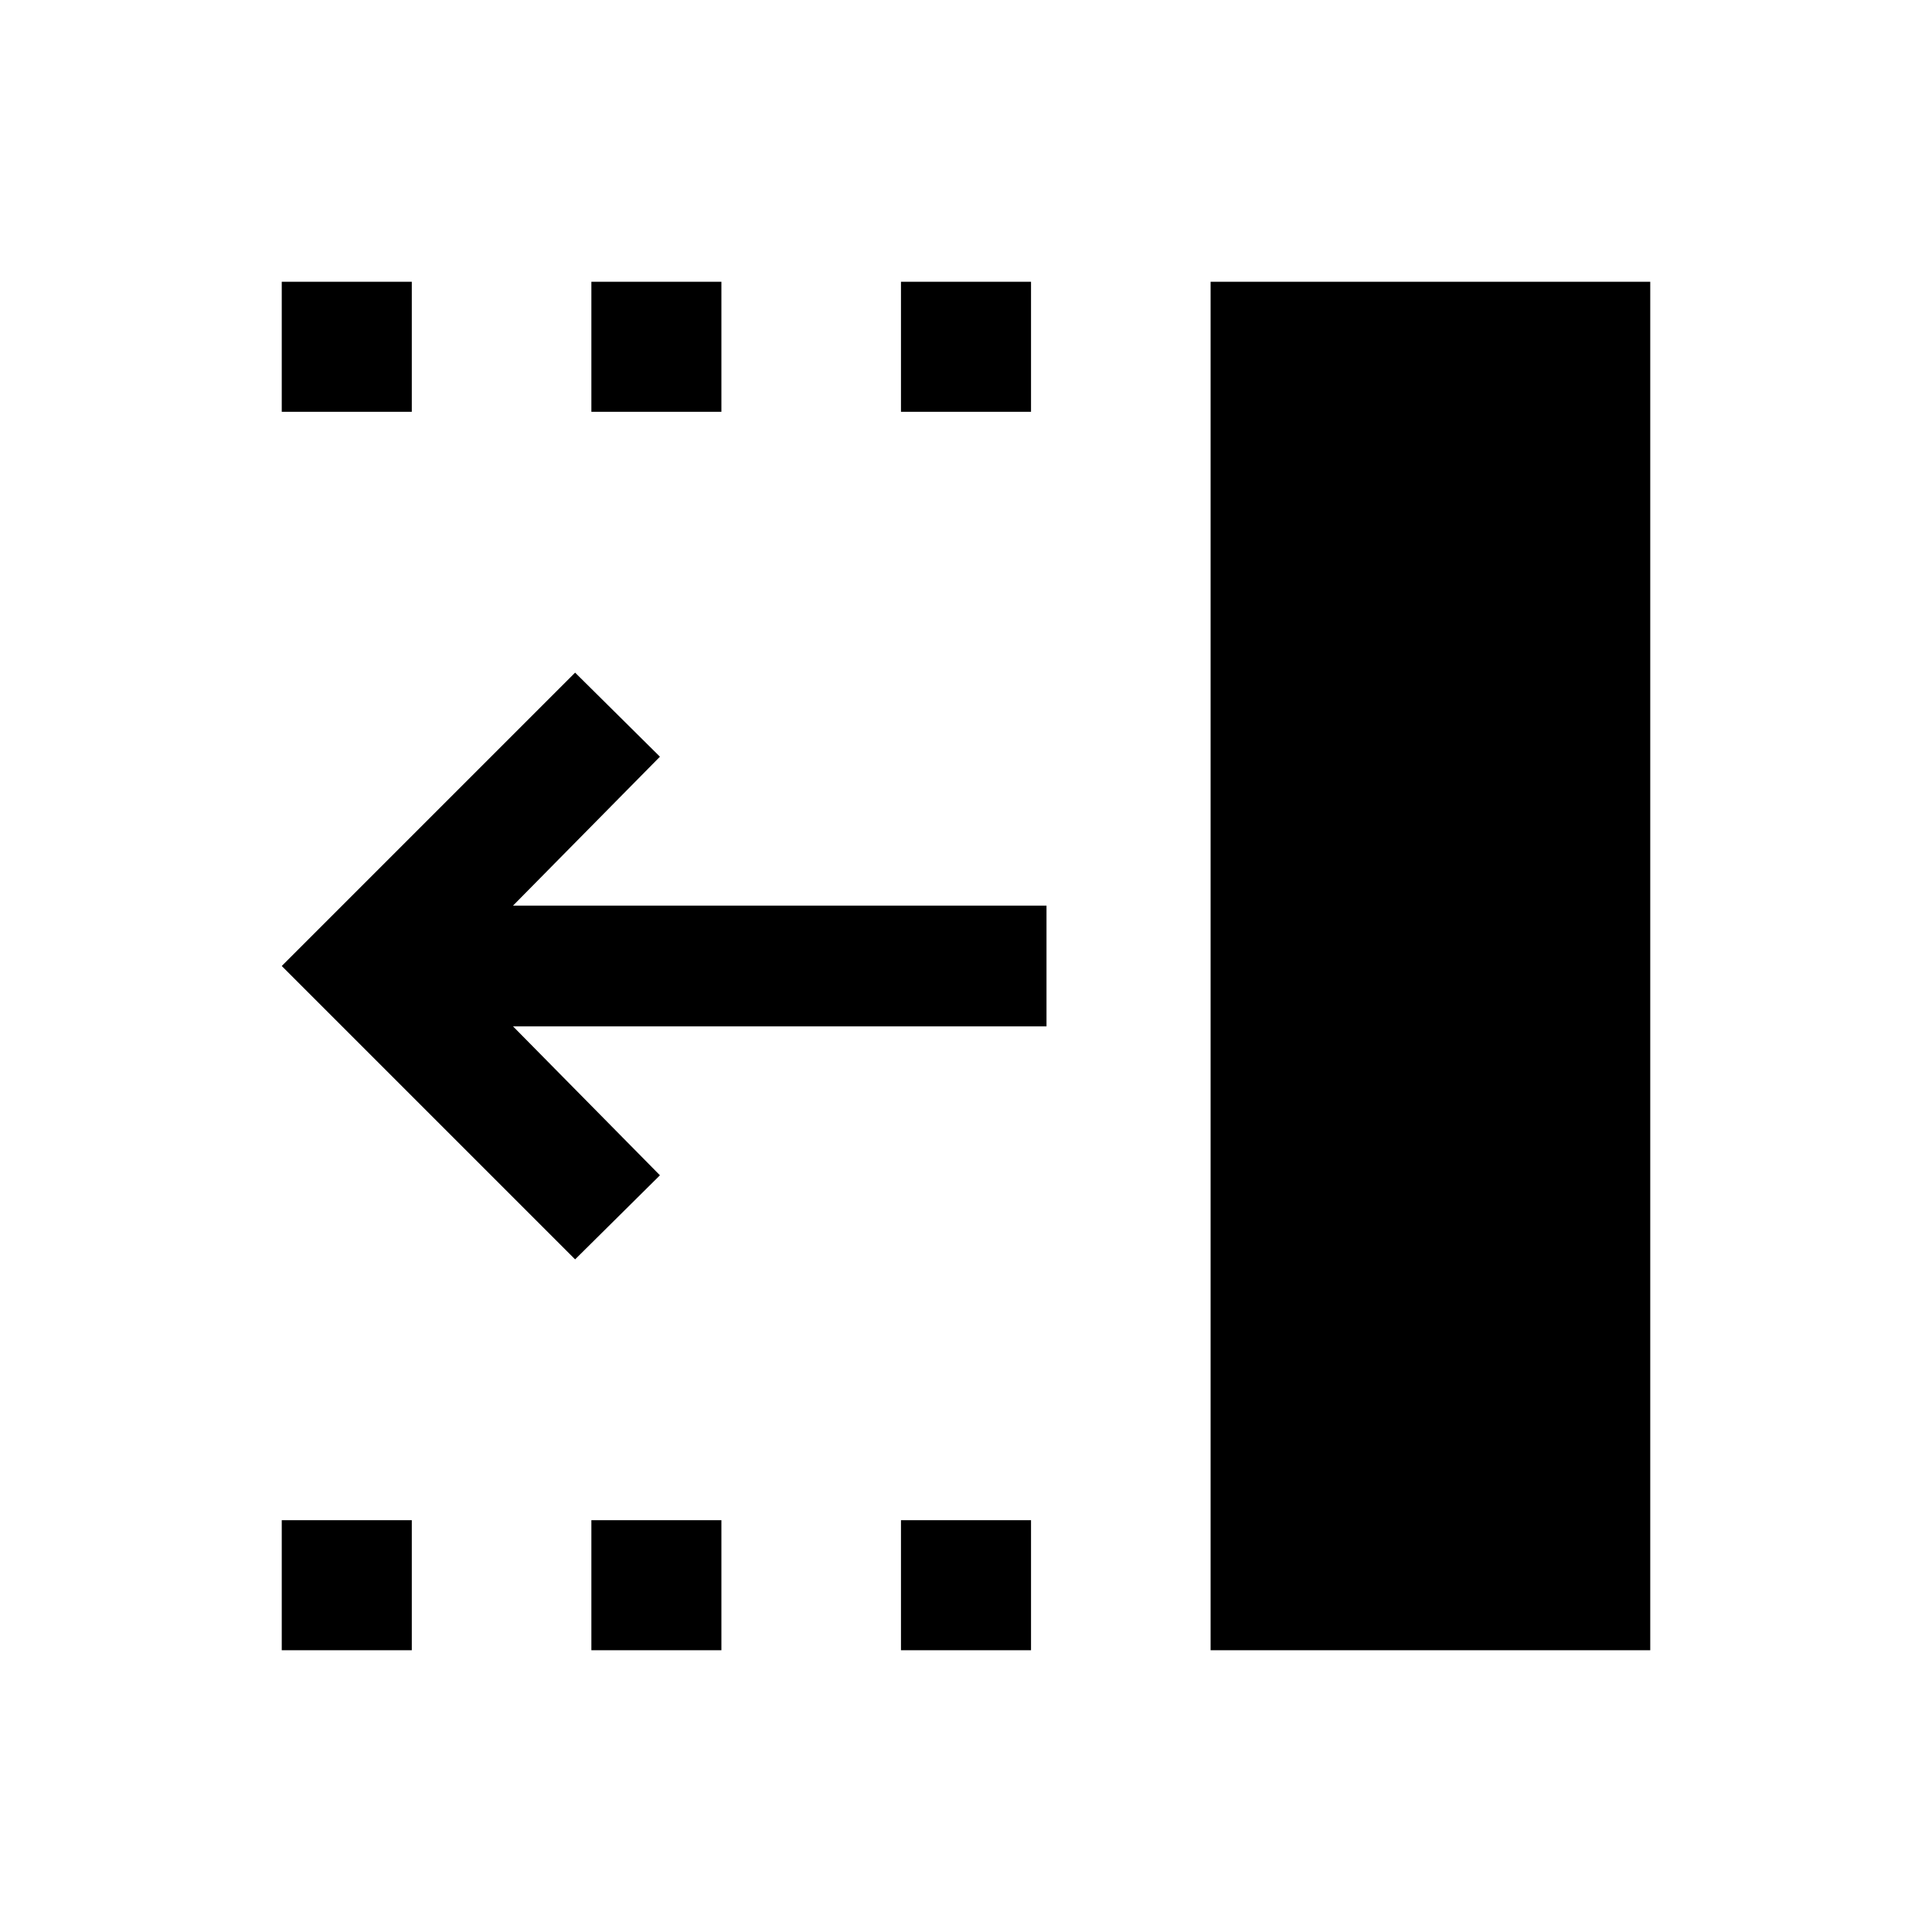 <svg xmlns="http://www.w3.org/2000/svg" height="24" viewBox="0 -960 960 960" width="24"><path d="M285.77-334.23 140-480l145.77-145.77L327.92-584l-73 74H520v60H254.92l73 74-42.15 41.77ZM601.54-140v-680H820v680H601.54ZM447.69-755.38V-820h64.62v64.62h-64.62Zm0 615.38v-64.62h64.62V-140h-64.62ZM293.85-755.38V-820h64.61v64.62h-64.61Zm0 615.38v-64.62h64.61V-140h-64.61ZM140-755.38V-820h64.62v64.62H140ZM140-140v-64.62h64.62V-140H140Z"/></svg>